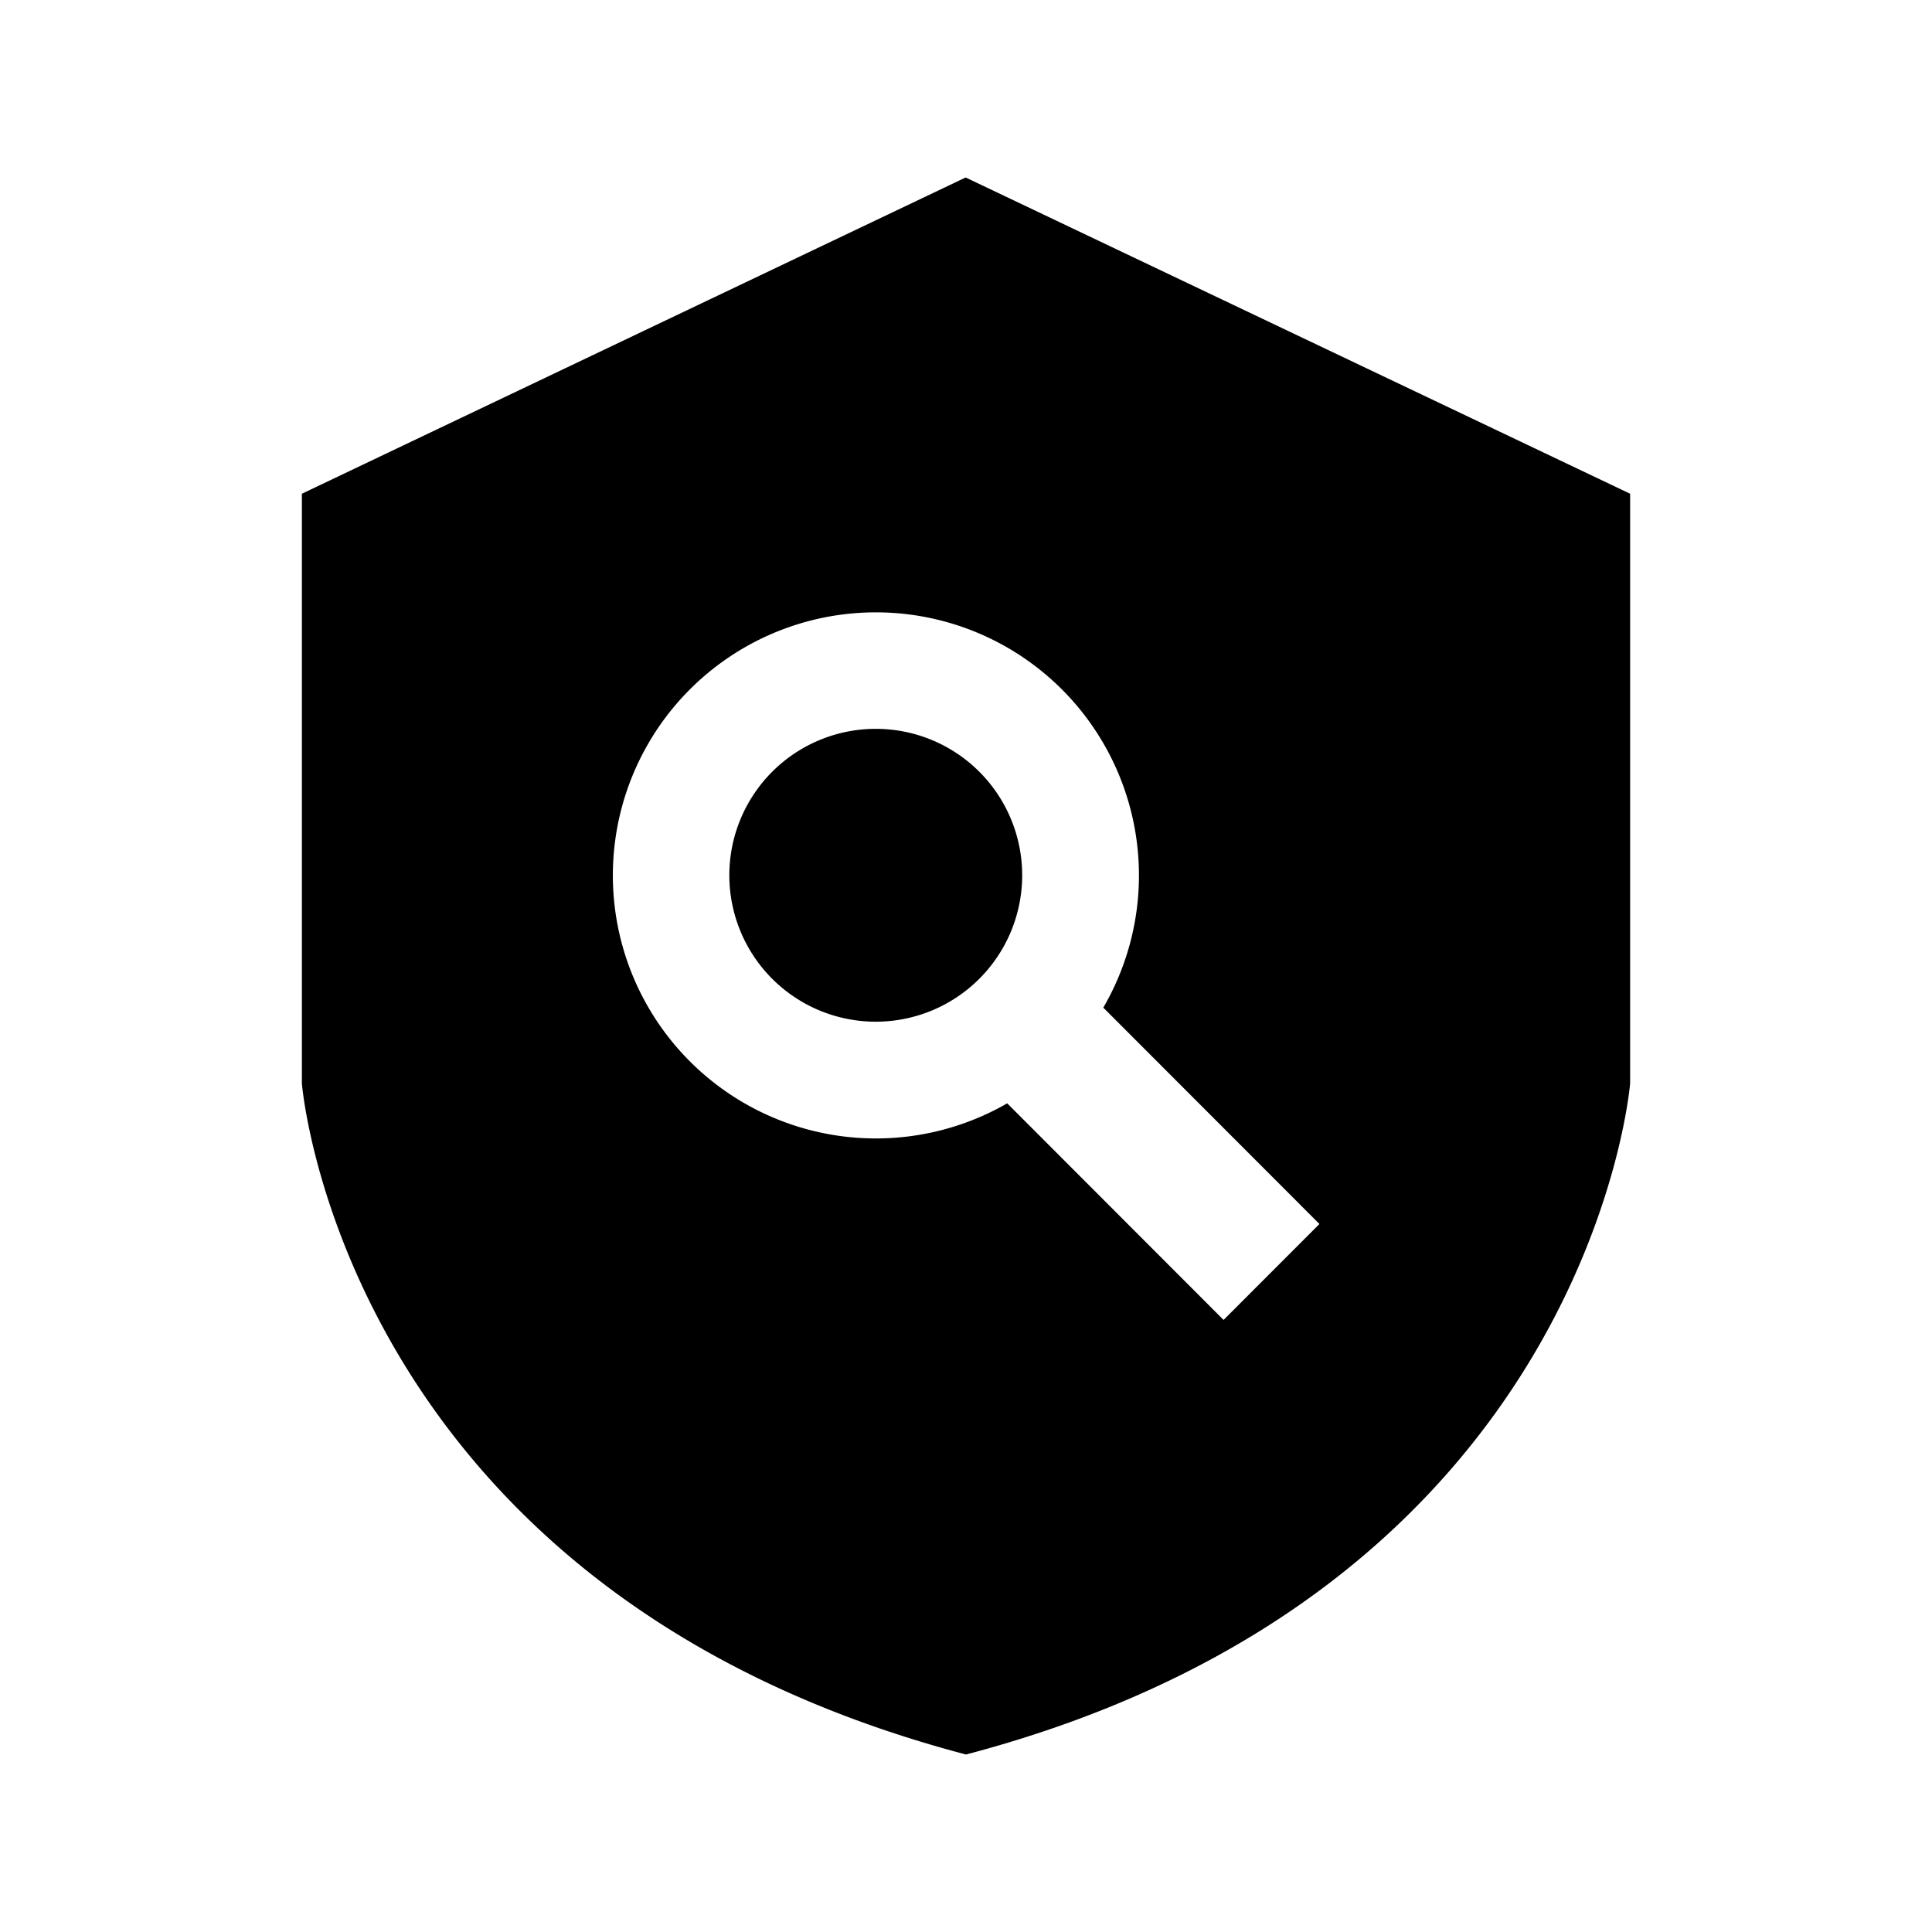 <?xml version="1.0" standalone="no"?><!DOCTYPE svg PUBLIC "-//W3C//DTD SVG 1.1//EN" "http://www.w3.org/Graphics/SVG/1.1/DTD/svg11.dtd"><svg t="1640592413284" class="icon" viewBox="0 0 1024 1024" version="1.1" xmlns="http://www.w3.org/2000/svg" p-id="12676" xmlns:xlink="http://www.w3.org/1999/xlink" width="32" height="32"><defs><style type="text/css"></style></defs><path d="M511.81 94.07L160 261.69V574.2s21.23 268.57 352 355.73C842.77 842.77 864 574.2 864 574.2V261.69z m136.71 605.52l-114.68-114.8a139.42 139.42 0 1 1 50.93-50.72l114.56 114.67z" p-id="12677"></path><path d="M464.17 463.91m-77.61 0a77.61 77.61 0 1 0 155.22 0 77.61 77.61 0 1 0-155.22 0Z" p-id="12678"></path></svg>